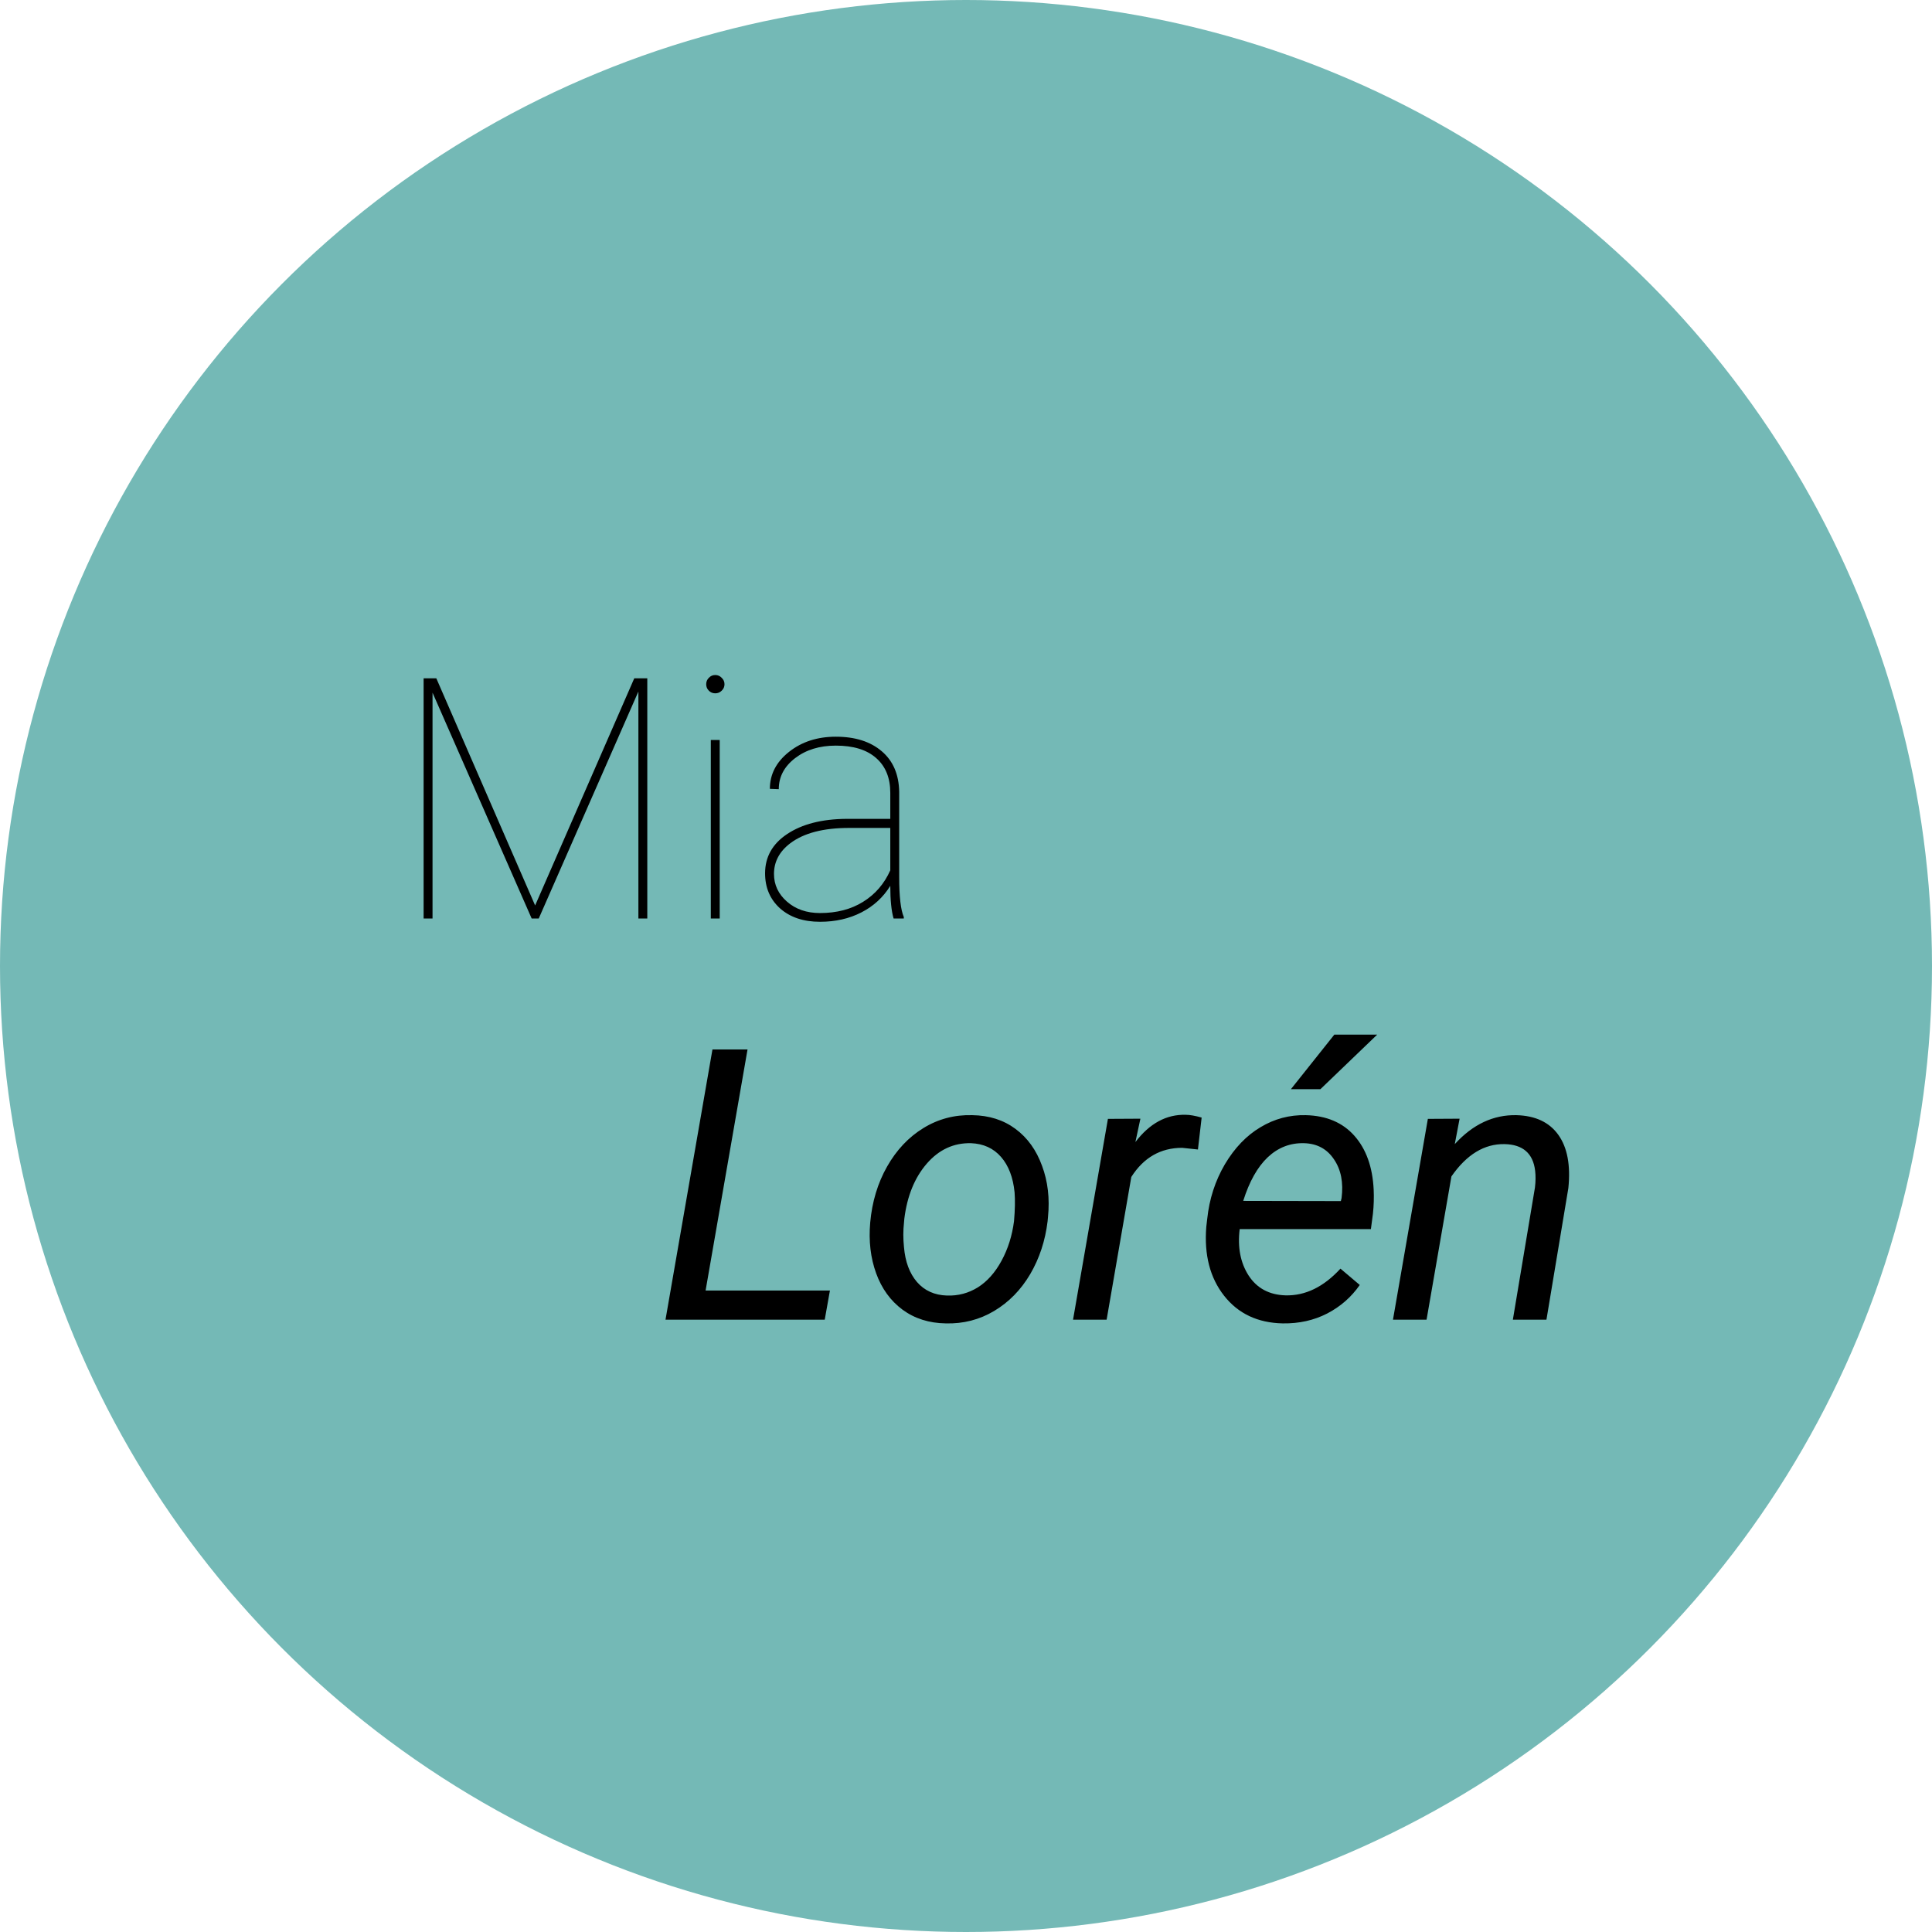<svg width="183" height="183" viewBox="0 0 183 183" fill="none" xmlns="http://www.w3.org/2000/svg">
<circle cx="91.5" cy="91.5" r="91.5" fill="#74B9B6"/>
<path d="M66.834 122.24H78.611L78.119 125H63.037L67.484 99.406H70.807L66.834 122.24ZM92.094 105.629C93.688 105.652 95.053 106.086 96.189 106.93C97.326 107.773 98.164 108.939 98.703 110.428C99.254 111.904 99.441 113.521 99.266 115.279L99.231 115.666C99.008 117.518 98.457 119.193 97.578 120.693C96.699 122.182 95.562 123.342 94.168 124.174C92.773 125.006 91.244 125.398 89.58 125.352C87.998 125.328 86.633 124.895 85.484 124.051C84.348 123.207 83.516 122.059 82.988 120.605C82.461 119.152 82.273 117.553 82.426 115.807C82.602 113.838 83.135 112.068 84.025 110.498C84.916 108.928 86.059 107.715 87.453 106.859C88.859 105.992 90.406 105.582 92.094 105.629ZM85.625 115.824C85.543 116.562 85.543 117.33 85.625 118.127C85.742 119.51 86.152 120.611 86.856 121.432C87.57 122.252 88.519 122.68 89.703 122.715C90.758 122.75 91.731 122.492 92.621 121.941C93.512 121.379 94.262 120.535 94.871 119.41C95.481 118.285 95.873 117.037 96.049 115.666C96.143 114.588 96.16 113.68 96.102 112.941C95.961 111.523 95.533 110.404 94.818 109.584C94.103 108.764 93.154 108.33 91.971 108.283C90.33 108.248 88.936 108.893 87.787 110.217C86.639 111.541 85.93 113.275 85.66 115.42L85.625 115.824ZM113.469 108.881L111.975 108.723C109.936 108.723 108.33 109.643 107.158 111.482L104.82 125H101.639L104.943 105.98L108.02 105.963L107.545 108.178C108.893 106.408 110.48 105.547 112.309 105.594C112.695 105.594 113.199 105.682 113.82 105.857L113.469 108.881ZM121.502 125.352C119.135 125.305 117.283 124.432 115.947 122.732C114.611 121.033 114.049 118.859 114.26 116.211L114.348 115.455C114.547 113.568 115.104 111.846 116.018 110.287C116.943 108.729 118.068 107.557 119.393 106.771C120.717 105.975 122.146 105.594 123.682 105.629C125.639 105.676 127.174 106.326 128.287 107.58C129.4 108.834 130.01 110.533 130.115 112.678C130.15 113.439 130.127 114.201 130.045 114.963L129.852 116.422H117.424C117.213 118.145 117.494 119.609 118.268 120.816C119.053 122.023 120.219 122.65 121.766 122.697C123.641 122.744 125.375 121.9 126.969 120.166L128.797 121.713C128 122.861 126.969 123.764 125.703 124.42C124.449 125.064 123.049 125.375 121.502 125.352ZM123.523 108.283C122.211 108.248 121.062 108.693 120.078 109.619C119.105 110.545 118.332 111.922 117.758 113.75L127.004 113.768L127.074 113.486C127.262 112.01 127.021 110.785 126.354 109.812C125.697 108.828 124.754 108.318 123.523 108.283ZM126.389 98H130.449L125.07 103.168H122.275L126.389 98ZM138.254 105.963L137.797 108.371C139.508 106.496 141.453 105.582 143.633 105.629C145.426 105.676 146.75 106.297 147.605 107.492C148.461 108.688 148.777 110.369 148.555 112.537L146.48 125H143.299L145.391 112.484C145.461 111.91 145.467 111.377 145.408 110.885C145.209 109.244 144.242 108.406 142.508 108.371C140.598 108.336 138.922 109.355 137.48 111.43L135.125 125H131.943L135.248 105.98L138.254 105.963Z" fill="black"/>
<path d="M41.328 64.25L50.688 85.766L60.078 64.25H61.312V87H60.469V65.5L51.031 87H50.359L40.969 65.609V87H40.125V64.25H41.328ZM68.172 87H67.328V70.094H68.172V87ZM66.891 64.812C66.891 64.573 66.974 64.37 67.141 64.203C67.307 64.026 67.51 63.938 67.75 63.938C67.99 63.938 68.193 64.026 68.359 64.203C68.537 64.37 68.625 64.573 68.625 64.812C68.625 65.052 68.537 65.255 68.359 65.422C68.193 65.588 67.99 65.672 67.75 65.672C67.51 65.672 67.307 65.588 67.141 65.422C66.974 65.255 66.891 65.052 66.891 64.812ZM84.641 87C84.432 86.281 84.328 85.25 84.328 83.906C83.662 84.99 82.75 85.828 81.594 86.422C80.438 87.016 79.13 87.312 77.672 87.312C76.109 87.312 74.849 86.891 73.891 86.047C72.943 85.193 72.469 84.083 72.469 82.719C72.469 81.167 73.167 79.927 74.562 79C75.969 78.062 77.833 77.583 80.156 77.562H84.328V75.094C84.328 73.677 83.88 72.578 82.984 71.797C82.099 71.016 80.828 70.625 79.172 70.625C77.63 70.625 76.344 71.021 75.312 71.812C74.281 72.604 73.766 73.583 73.766 74.75L72.922 74.719C72.922 73.344 73.526 72.177 74.734 71.219C75.943 70.26 77.422 69.781 79.172 69.781C80.995 69.781 82.443 70.24 83.516 71.156C84.588 72.062 85.141 73.344 85.172 75V83.078C85.172 84.932 85.318 86.193 85.609 86.859V87H84.641ZM77.672 86.484C79.255 86.484 80.615 86.13 81.75 85.422C82.896 84.713 83.755 83.719 84.328 82.438V78.422H80.422C78.005 78.422 76.156 78.901 74.875 79.859C73.833 80.641 73.312 81.615 73.312 82.781C73.312 83.812 73.724 84.688 74.547 85.406C75.37 86.125 76.412 86.484 77.672 86.484Z" fill="black"/>
</svg>
